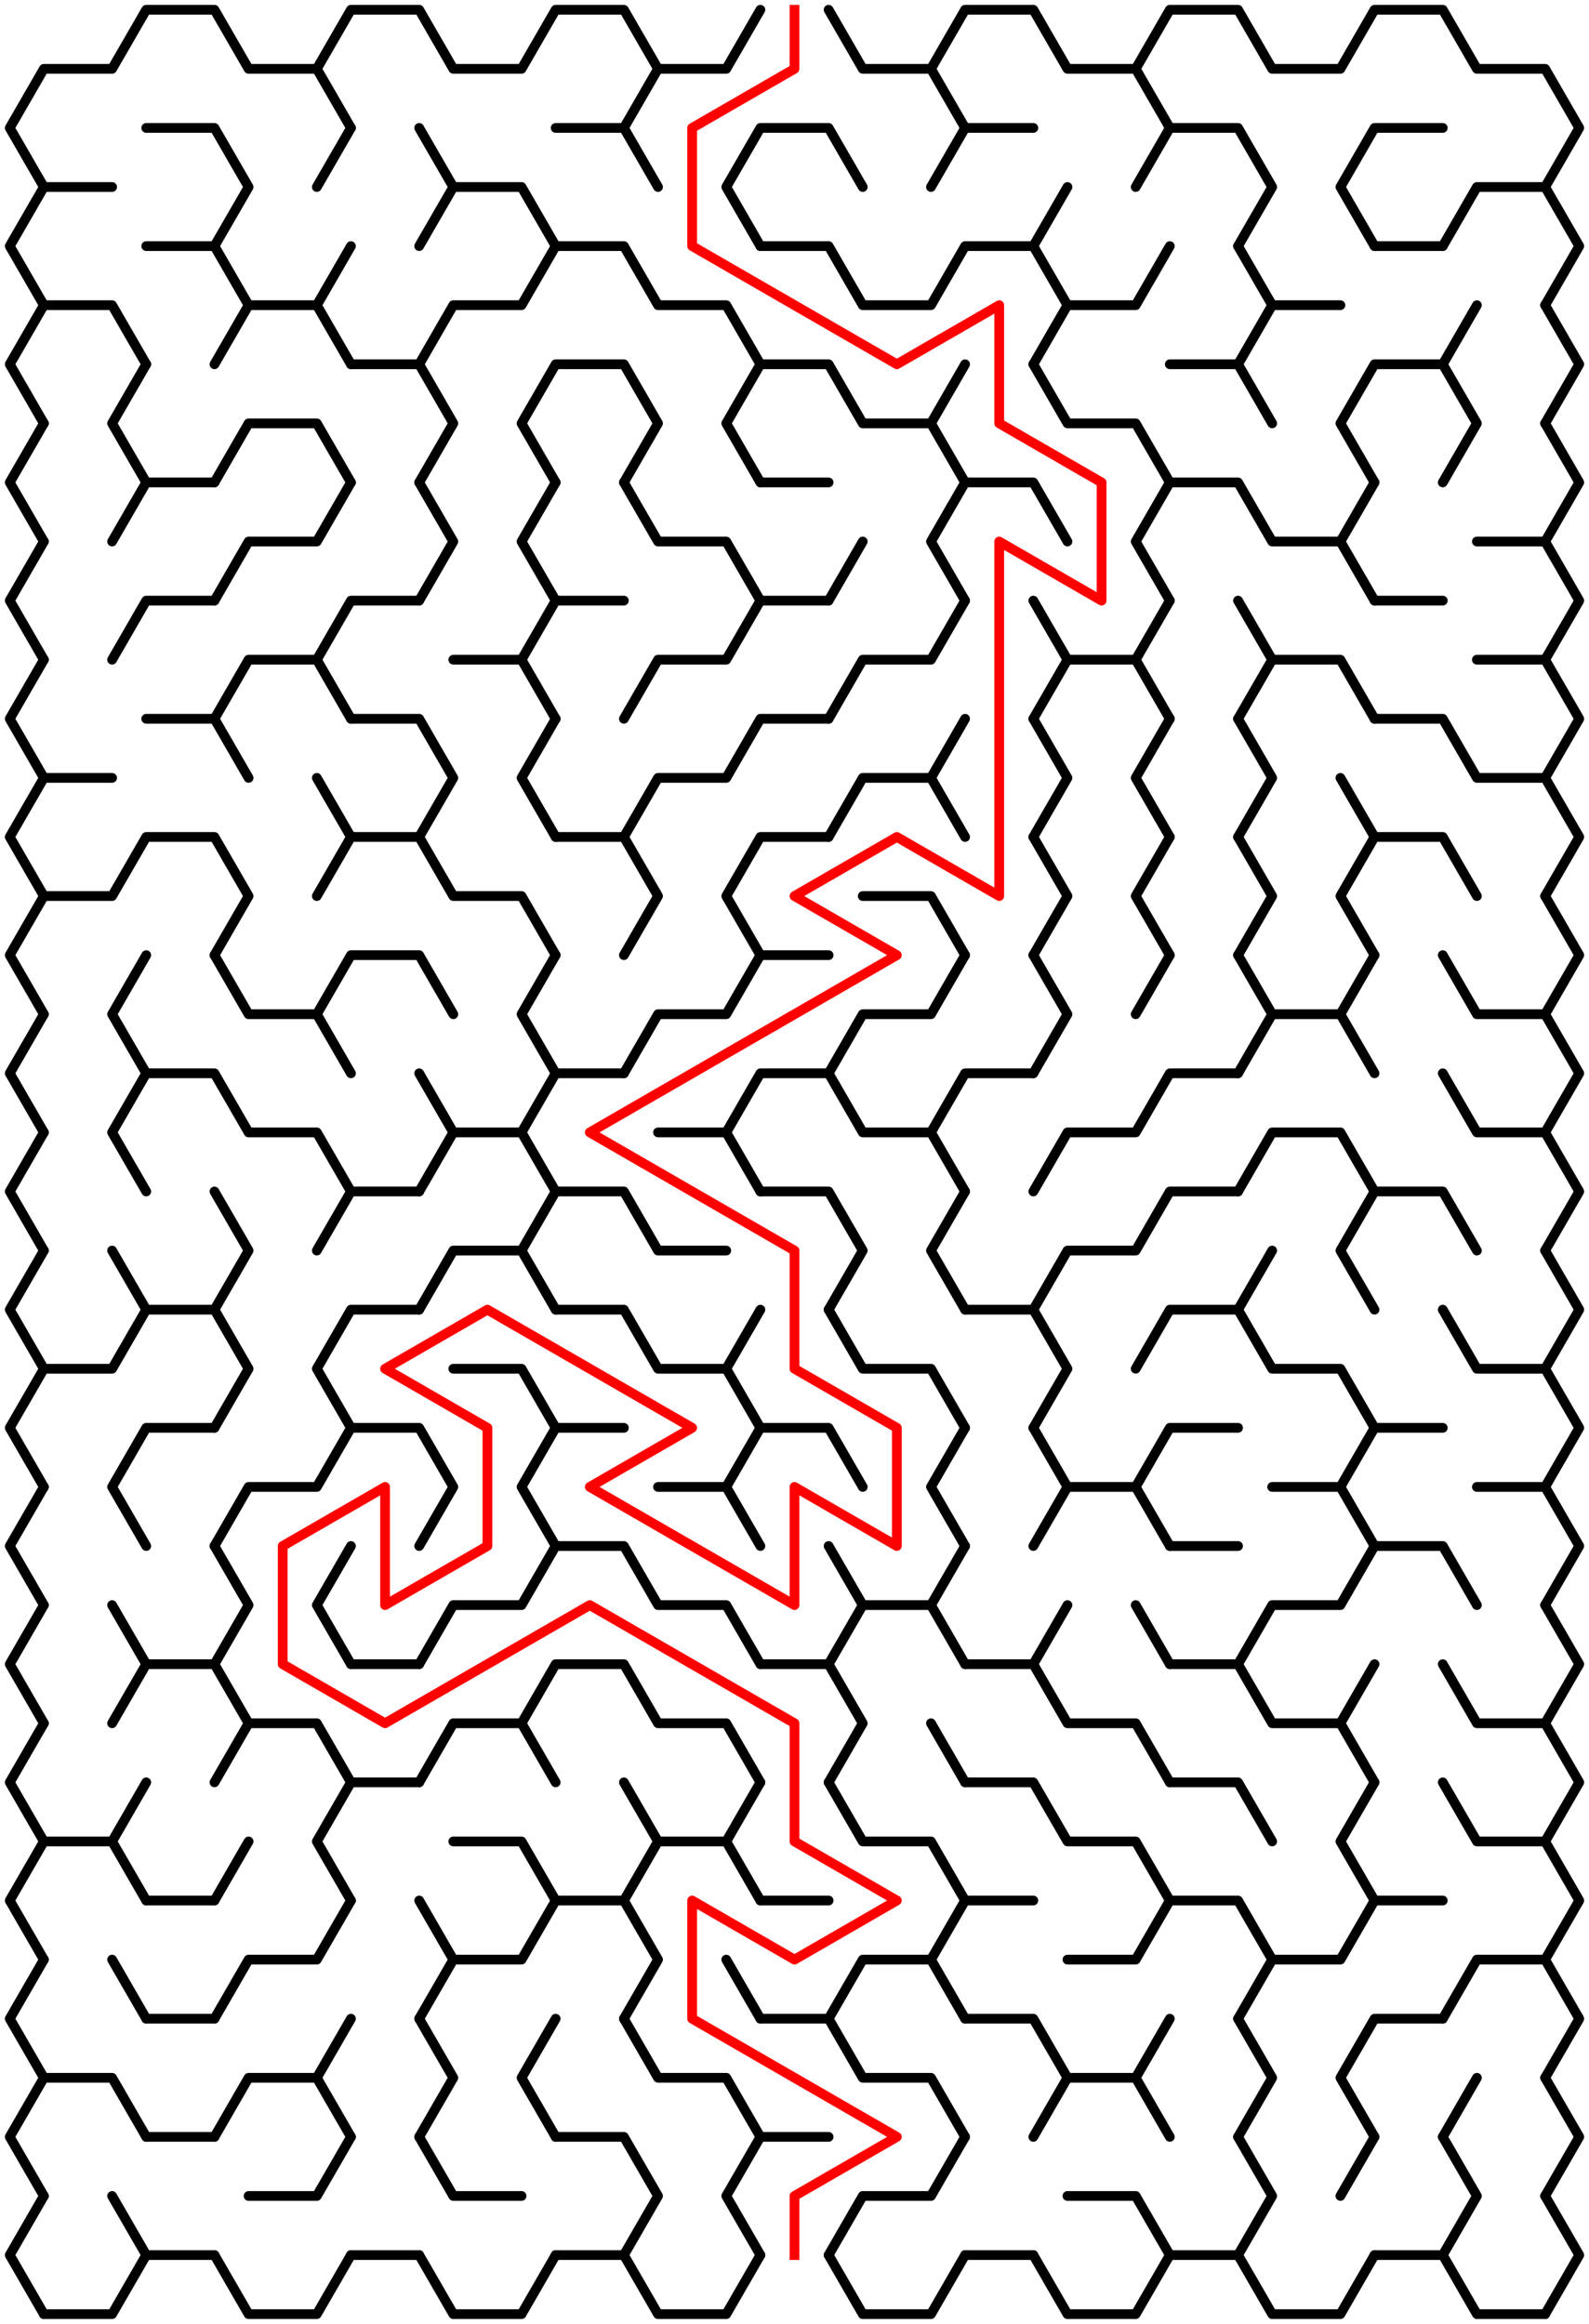 ﻿<?xml version="1.0" encoding="utf-8" standalone="no"?>
<!DOCTYPE svg PUBLIC "-//W3C//DTD SVG 1.1//EN" "http://www.w3.org/Graphics/SVG/1.1/DTD/svg11.dtd">
<svg width="326" height="476.85" version="1.1" xmlns="http://www.w3.org/2000/svg">
  <title>15 by 19 sigma maze</title>
  <g fill="none" stroke="#000000" stroke-width="2" stroke-linecap="round" stroke-linejoin="round">
    <polyline points="9,38.373 2,26.249 9,14.124 23,14.124 30,2 44,2 51,14.124 65,14.124 72,26.249" />
    <polyline points="65,14.124 72,2 86,2 93,14.124 107,14.124 114,2 128,2 135,14.124 128,26.249" />
    <polyline points="135,14.124 149,14.124 156,2" />
    <polyline points="170,2 177,14.124 191,14.124 198,26.249" />
    <polyline points="191,14.124 198,2 212,2 219,14.124 233,14.124 240,26.249" />
    <polyline points="233,14.124 240,2 254,2 261,14.124 275,14.124 282,2 296,2 303,14.124 317,14.124 324,26.249 317,38.373" />
    <polyline points="9,62.622 2,50.497 9,38.373 23,38.373" />
    <polyline points="30,26.249 44,26.249 51,38.373 44,50.497" />
    <line x1="65" y1="38.373" x2="72" y2="26.249" />
    <polyline points="86,26.249 93,38.373 86,50.497" />
    <polyline points="93,38.373 107,38.373 114,50.497" />
    <polyline points="114,26.249 128,26.249 135,38.373" />
    <polyline points="156,50.497 149,38.373 156,26.249 170,26.249 177,38.373" />
    <polyline points="191,38.373 198,26.249 212,26.249" />
    <line x1="212" y1="50.497" x2="219" y2="38.373" />
    <polyline points="233,38.373 240,26.249 254,26.249 261,38.373 254,50.497" />
    <polyline points="282,50.497 275,38.373 282,26.249 296,26.249" />
    <polyline points="296,50.497 303,38.373 317,38.373 324,50.497 317,62.622" />
    <polyline points="9,86.87 2,74.746 9,62.622 23,62.622 30,74.746" />
    <polyline points="30,50.497 44,50.497 51,62.622 44,74.746" />
    <polyline points="51,62.622 65,62.622 72,74.746" />
    <line x1="65" y1="62.622" x2="72" y2="50.497" />
    <polyline points="86,74.746 93,62.622 107,62.622 114,50.497 128,50.497 135,62.622 149,62.622 156,74.746" />
    <polyline points="156,50.497 170,50.497 177,62.622 191,62.622 198,50.497 212,50.497 219,62.622 212,74.746" />
    <polyline points="219,62.622 233,62.622 240,50.497" />
    <polyline points="254,50.497 261,62.622 254,74.746" />
    <line x1="261" y1="62.622" x2="275" y2="62.622" />
    <line x1="282" y1="50.497" x2="296" y2="50.497" />
    <line x1="296" y1="74.746" x2="303" y2="62.622" />
    <polyline points="317,62.622 324,74.746 317,86.87" />
    <polyline points="9,111.119 2,98.995 9,86.87" />
    <polyline points="30,98.995 23,86.87 30,74.746" />
    <polyline points="44,98.995 51,86.87 65,86.87 72,98.995" />
    <polyline points="72,74.746 86,74.746 93,86.87 86,98.995" />
    <polyline points="114,98.995 107,86.87 114,74.746 128,74.746 135,86.87 128,98.995" />
    <polyline points="156,98.995 149,86.87 156,74.746 170,74.746 177,86.87 191,86.87 198,98.995" />
    <line x1="191" y1="86.87" x2="198" y2="74.746" />
    <polyline points="212,74.746 219,86.87 233,86.87 240,98.995" />
    <polyline points="240,74.746 254,74.746 261,86.87" />
    <polyline points="282,98.995 275,86.87 282,74.746 296,74.746 303,86.87 296,98.995" />
    <polyline points="317,86.87 324,98.995 317,111.119" />
    <polyline points="9,135.368 2,123.244 9,111.119" />
    <polyline points="23,111.119 30,98.995 44,98.995" />
    <polyline points="44,123.244 51,111.119 65,111.119 72,98.995" />
    <polyline points="86,98.995 93,111.119 86,123.244" />
    <polyline points="114,123.244 107,111.119 114,98.995" />
    <polyline points="128,98.995 135,111.119 149,111.119 156,123.244" />
    <line x1="156" y1="98.995" x2="170" y2="98.995" />
    <line x1="170" y1="123.244" x2="177" y2="111.119" />
    <polyline points="198,123.244 191,111.119 198,98.995 212,98.995 219,111.119" />
    <polyline points="240,123.244 233,111.119 240,98.995 254,98.995 261,111.119 275,111.119 282,123.244" />
    <line x1="275" y1="111.119" x2="282" y2="98.995" />
    <polyline points="303,111.119 317,111.119 324,123.244 317,135.368" />
    <polyline points="9,159.617 2,147.492 9,135.368" />
    <polyline points="23,135.368 30,123.244 44,123.244" />
    <polyline points="44,147.492 51,135.368 65,135.368 72,147.492" />
    <polyline points="65,135.368 72,123.244 86,123.244" />
    <polyline points="93,135.368 107,135.368 114,147.492" />
    <polyline points="107,135.368 114,123.244 128,123.244" />
    <polyline points="128,147.492 135,135.368 149,135.368 156,123.244 170,123.244" />
    <polyline points="170,147.492 177,135.368 191,135.368 198,123.244" />
    <polyline points="212,123.244 219,135.368 212,147.492" />
    <polyline points="219,135.368 233,135.368 240,147.492" />
    <line x1="233" y1="135.368" x2="240" y2="123.244" />
    <polyline points="254,123.244 261,135.368 254,147.492" />
    <polyline points="261,135.368 275,135.368 282,147.492" />
    <line x1="282" y1="123.244" x2="296" y2="123.244" />
    <polyline points="303,135.368 317,135.368 324,147.492 317,159.617" />
    <polyline points="9,183.865 2,171.741 9,159.617 23,159.617" />
    <polyline points="30,147.492 44,147.492 51,159.617" />
    <line x1="65" y1="159.617" x2="72" y2="171.741" />
    <polyline points="72,147.492 86,147.492 93,159.617 86,171.741" />
    <polyline points="114,171.741 107,159.617 114,147.492" />
    <polyline points="128,171.741 135,159.617 149,159.617 156,147.492 170,147.492" />
    <polyline points="170,171.741 177,159.617 191,159.617 198,171.741" />
    <line x1="191" y1="159.617" x2="198" y2="147.492" />
    <polyline points="212,147.492 219,159.617 212,171.741" />
    <polyline points="240,171.741 233,159.617 240,147.492" />
    <polyline points="254,147.492 261,159.617 254,171.741" />
    <line x1="275" y1="159.617" x2="282" y2="171.741" />
    <polyline points="282,147.492 296,147.492 303,159.617 317,159.617 324,171.741 317,183.865" />
    <polyline points="9,208.114 2,195.99 9,183.865 23,183.865 30,171.741 44,171.741 51,183.865 44,195.99" />
    <polyline points="65,183.865 72,171.741 86,171.741 93,183.865 107,183.865 114,195.99" />
    <polyline points="114,171.741 128,171.741 135,183.865 128,195.99" />
    <polyline points="156,195.99 149,183.865 156,171.741 170,171.741" />
    <polyline points="177,183.865 191,183.865 198,195.99" />
    <polyline points="212,171.741 219,183.865 212,195.99" />
    <polyline points="240,195.99 233,183.865 240,171.741" />
    <polyline points="254,171.741 261,183.865 254,195.99" />
    <polyline points="282,195.99 275,183.865 282,171.741 296,171.741 303,183.865" />
    <polyline points="317,183.865 324,195.99 317,208.114" />
    <polyline points="9,232.363 2,220.238 9,208.114" />
    <polyline points="30,220.238 23,208.114 30,195.99" />
    <polyline points="44,195.99 51,208.114 65,208.114 72,220.238" />
    <polyline points="65,208.114 72,195.99 86,195.99 93,208.114" />
    <polyline points="114,220.238 107,208.114 114,195.99" />
    <polyline points="128,220.238 135,208.114 149,208.114 156,195.99 170,195.99" />
    <polyline points="170,220.238 177,208.114 191,208.114 198,195.99" />
    <polyline points="212,195.99 219,208.114 212,220.238" />
    <line x1="233" y1="208.114" x2="240" y2="195.99" />
    <polyline points="254,195.99 261,208.114 254,220.238" />
    <polyline points="261,208.114 275,208.114 282,220.238" />
    <line x1="275" y1="208.114" x2="282" y2="195.99" />
    <polyline points="296,195.99 303,208.114 317,208.114 324,220.238 317,232.363" />
    <polyline points="9,256.611 2,244.487 9,232.363" />
    <polyline points="30,244.487 23,232.363 30,220.238 44,220.238 51,232.363 65,232.363 72,244.487" />
    <polyline points="86,220.238 93,232.363 86,244.487" />
    <polyline points="93,232.363 107,232.363 114,244.487" />
    <polyline points="107,232.363 114,220.238 128,220.238" />
    <polyline points="135,232.363 149,232.363 156,244.487" />
    <polyline points="149,232.363 156,220.238 170,220.238 177,232.363 191,232.363 198,244.487" />
    <polyline points="191,232.363 198,220.238 212,220.238" />
    <polyline points="212,244.487 219,232.363 233,232.363 240,220.238 254,220.238" />
    <polyline points="254,244.487 261,232.363 275,232.363 282,244.487" />
    <polyline points="296,220.238 303,232.363 317,232.363 324,244.487 317,256.611" />
    <polyline points="9,280.86 2,268.736 9,256.611" />
    <line x1="23" y1="256.611" x2="30" y2="268.736" />
    <polyline points="44,244.487 51,256.611 44,268.736" />
    <polyline points="65,256.611 72,244.487 86,244.487" />
    <polyline points="86,268.736 93,256.611 107,256.611 114,268.736" />
    <polyline points="107,256.611 114,244.487 128,244.487 135,256.611 149,256.611" />
    <polyline points="156,244.487 170,244.487 177,256.611 170,268.736" />
    <polyline points="198,268.736 191,256.611 198,244.487" />
    <polyline points="212,268.736 219,256.611 233,256.611 240,244.487 254,244.487" />
    <line x1="254" y1="268.736" x2="261" y2="256.611" />
    <polyline points="282,268.736 275,256.611 282,244.487 296,244.487 303,256.611" />
    <polyline points="317,256.611 324,268.736 317,280.86" />
    <polyline points="9,305.109 2,292.985 9,280.86 23,280.86 30,268.736 44,268.736 51,280.86 44,292.985" />
    <polyline points="72,292.985 65,280.86 72,268.736 86,268.736" />
    <polyline points="93,280.86 107,280.86 114,292.985" />
    <polyline points="114,268.736 128,268.736 135,280.86 149,280.86 156,292.985" />
    <line x1="149" y1="280.86" x2="156" y2="268.736" />
    <polyline points="170,268.736 177,280.86 191,280.86 198,292.985" />
    <polyline points="198,268.736 212,268.736 219,280.86 212,292.985" />
    <polyline points="233,280.86 240,268.736 254,268.736 261,280.86 275,280.86 282,292.985" />
    <polyline points="296,268.736 303,280.86 317,280.86 324,292.985 317,305.109" />
    <polyline points="9,329.358 2,317.233 9,305.109" />
    <polyline points="30,317.233 23,305.109 30,292.985 44,292.985" />
    <polyline points="44,317.233 51,305.109 65,305.109 72,292.985 86,292.985 93,305.109 86,317.233" />
    <polyline points="114,317.233 107,305.109 114,292.985 128,292.985" />
    <polyline points="135,305.109 149,305.109 156,317.233" />
    <polyline points="149,305.109 156,292.985 170,292.985 177,305.109" />
    <polyline points="198,317.233 191,305.109 198,292.985" />
    <polyline points="212,292.985 219,305.109 212,317.233" />
    <polyline points="219,305.109 233,305.109 240,317.233" />
    <polyline points="233,305.109 240,292.985 254,292.985" />
    <polyline points="261,305.109 275,305.109 282,317.233" />
    <polyline points="275,305.109 282,292.985 296,292.985" />
    <polyline points="303,305.109 317,305.109 324,317.233 317,329.358" />
    <polyline points="9,353.606 2,341.482 9,329.358" />
    <line x1="23" y1="329.358" x2="30" y2="341.482" />
    <polyline points="44,317.233 51,329.358 44,341.482" />
    <polyline points="72,341.482 65,329.358 72,317.233" />
    <polyline points="86,341.482 93,329.358 107,329.358 114,317.233 128,317.233 135,329.358 149,329.358 156,341.482" />
    <polyline points="170,317.233 177,329.358 170,341.482" />
    <polyline points="177,329.358 191,329.358 198,341.482" />
    <line x1="191" y1="329.358" x2="198" y2="317.233" />
    <line x1="212" y1="341.482" x2="219" y2="329.358" />
    <line x1="233" y1="329.358" x2="240" y2="341.482" />
    <line x1="240" y1="317.233" x2="254" y2="317.233" />
    <polyline points="254,341.482 261,329.358 275,329.358 282,317.233 296,317.233 303,329.358" />
    <polyline points="317,329.358 324,341.482 317,353.606" />
    <polyline points="9,377.855 2,365.731 9,353.606" />
    <polyline points="23,353.606 30,341.482 44,341.482 51,353.606 44,365.731" />
    <polyline points="51,353.606 65,353.606 72,365.731" />
    <line x1="72" y1="341.482" x2="86" y2="341.482" />
    <polyline points="86,365.731 93,353.606 107,353.606 114,365.731" />
    <polyline points="107,353.606 114,341.482 128,341.482 135,353.606 149,353.606 156,365.731" />
    <polyline points="156,341.482 170,341.482 177,353.606 170,365.731" />
    <line x1="191" y1="353.606" x2="198" y2="365.731" />
    <polyline points="198,341.482 212,341.482 219,353.606 233,353.606 240,365.731" />
    <polyline points="240,341.482 254,341.482 261,353.606 275,353.606 282,365.731" />
    <line x1="275" y1="353.606" x2="282" y2="341.482" />
    <polyline points="296,341.482 303,353.606 317,353.606 324,365.731 317,377.855" />
    <polyline points="9,402.104 2,389.979 9,377.855 23,377.855 30,389.979" />
    <line x1="23" y1="377.855" x2="30" y2="365.731" />
    <line x1="44" y1="389.979" x2="51" y2="377.855" />
    <polyline points="72,389.979 65,377.855 72,365.731 86,365.731" />
    <polyline points="93,377.855 107,377.855 114,389.979" />
    <polyline points="128,365.731 135,377.855 128,389.979" />
    <polyline points="135,377.855 149,377.855 156,389.979" />
    <line x1="149" y1="377.855" x2="156" y2="365.731" />
    <polyline points="170,365.731 177,377.855 191,377.855 198,389.979" />
    <polyline points="198,365.731 212,365.731 219,377.855 233,377.855 240,389.979" />
    <polyline points="240,365.731 254,365.731 261,377.855" />
    <polyline points="282,389.979 275,377.855 282,365.731" />
    <polyline points="296,365.731 303,377.855 317,377.855 324,389.979 317,402.104" />
    <polyline points="9,426.352 2,414.228 9,402.104" />
    <line x1="23" y1="402.104" x2="30" y2="414.228" />
    <line x1="30" y1="389.979" x2="44" y2="389.979" />
    <polyline points="44,414.228 51,402.104 65,402.104 72,389.979" />
    <polyline points="86,389.979 93,402.104 86,414.228" />
    <polyline points="93,402.104 107,402.104 114,389.979 128,389.979 135,402.104 128,414.228" />
    <line x1="149" y1="402.104" x2="156" y2="414.228" />
    <line x1="156" y1="389.979" x2="170" y2="389.979" />
    <polyline points="170,414.228 177,402.104 191,402.104 198,414.228" />
    <polyline points="191,402.104 198,389.979 212,389.979" />
    <polyline points="219,402.104 233,402.104 240,389.979 254,389.979 261,402.104 254,414.228" />
    <polyline points="261,402.104 275,402.104 282,389.979 296,389.979" />
    <polyline points="296,414.228 303,402.104 317,402.104 324,414.228 317,426.352" />
    <polyline points="9,450.601 2,438.477 9,426.352 23,426.352 30,438.477" />
    <line x1="30" y1="414.228" x2="44" y2="414.228" />
    <polyline points="44,438.477 51,426.352 65,426.352 72,438.477" />
    <line x1="65" y1="426.352" x2="72" y2="414.228" />
    <polyline points="86,414.228 93,426.352 86,438.477" />
    <polyline points="114,438.477 107,426.352 114,414.228" />
    <polyline points="128,414.228 135,426.352 149,426.352 156,438.477" />
    <polyline points="156,414.228 170,414.228 177,426.352 191,426.352 198,438.477" />
    <polyline points="198,414.228 212,414.228 219,426.352 212,438.477" />
    <polyline points="219,426.352 233,426.352 240,438.477" />
    <line x1="233" y1="426.352" x2="240" y2="414.228" />
    <polyline points="254,414.228 261,426.352 254,438.477" />
    <polyline points="282,438.477 275,426.352 282,414.228 296,414.228" />
    <line x1="296" y1="438.477" x2="303" y2="426.352" />
    <polyline points="317,426.352 324,438.477 317,450.601" />
    <polyline points="9,474.85 2,462.726 9,450.601" />
    <line x1="23" y1="450.601" x2="30" y2="462.726" />
    <line x1="30" y1="438.477" x2="44" y2="438.477" />
    <polyline points="51,450.601 65,450.601 72,438.477" />
    <polyline points="86,438.477 93,450.601 107,450.601" />
    <polyline points="114,438.477 128,438.477 135,450.601 128,462.726" />
    <polyline points="156,462.726 149,450.601 156,438.477 170,438.477" />
    <polyline points="170,462.726 177,450.601 191,450.601 198,438.477" />
    <polyline points="219,450.601 233,450.601 240,462.726" />
    <polyline points="254,438.477 261,450.601 254,462.726" />
    <line x1="275" y1="450.601" x2="282" y2="438.477" />
    <polyline points="296,438.477 303,450.601 296,462.726" />
    <polyline points="317,450.601 324,462.726 317,474.85" />
    <polyline points="30,462.726 23,474.85 9,474.85" />
    <line x1="44" y1="462.726" x2="30" y2="462.726" />
    <polyline points="72,462.726 65,474.85 51,474.85 44,462.726" />
    <line x1="86" y1="462.726" x2="72" y2="462.726" />
    <polyline points="114,462.726 107,474.85 93,474.85 86,462.726" />
    <line x1="128" y1="462.726" x2="114" y2="462.726" />
    <polyline points="156,462.726 149,474.85 135,474.85 128,462.726" />
    <polyline points="198,462.726 191,474.85 177,474.85 170,462.726" />
    <line x1="212" y1="462.726" x2="198" y2="462.726" />
    <polyline points="240,462.726 233,474.85 219,474.85 212,462.726" />
    <line x1="254" y1="462.726" x2="240" y2="462.726" />
    <polyline points="282,462.726 275,474.85 261,474.85 254,462.726" />
    <line x1="296" y1="462.726" x2="282" y2="462.726" />
    <polyline points="317,474.85 303,474.85 296,462.726" />
  </g>
  <polyline fill="none" stroke="#ff0000" stroke-width="2" stroke-linecap="square" stroke-linejoin="round" points="163,2 163,14.124 142,26.249 142,50.497 184,74.746 205,62.622 205,86.87 226,98.995 226,123.244 205,111.119 205,183.865 184,171.741 163,183.865 184,195.99 121,232.363 163,256.611 163,280.86 184,292.985 184,317.233 163,305.109 163,329.358 121,305.109 142,292.985 100,268.736 79,280.86 100,292.985 100,317.233 79,329.358 79,305.109 58,317.233 58,341.482 79,353.606 121,329.358 163,353.606 163,377.855 184,389.979 163,402.104 142,389.979 142,414.228 184,438.477 163,450.601 163,462.726" />
  <type>Rectangular</type>
</svg>